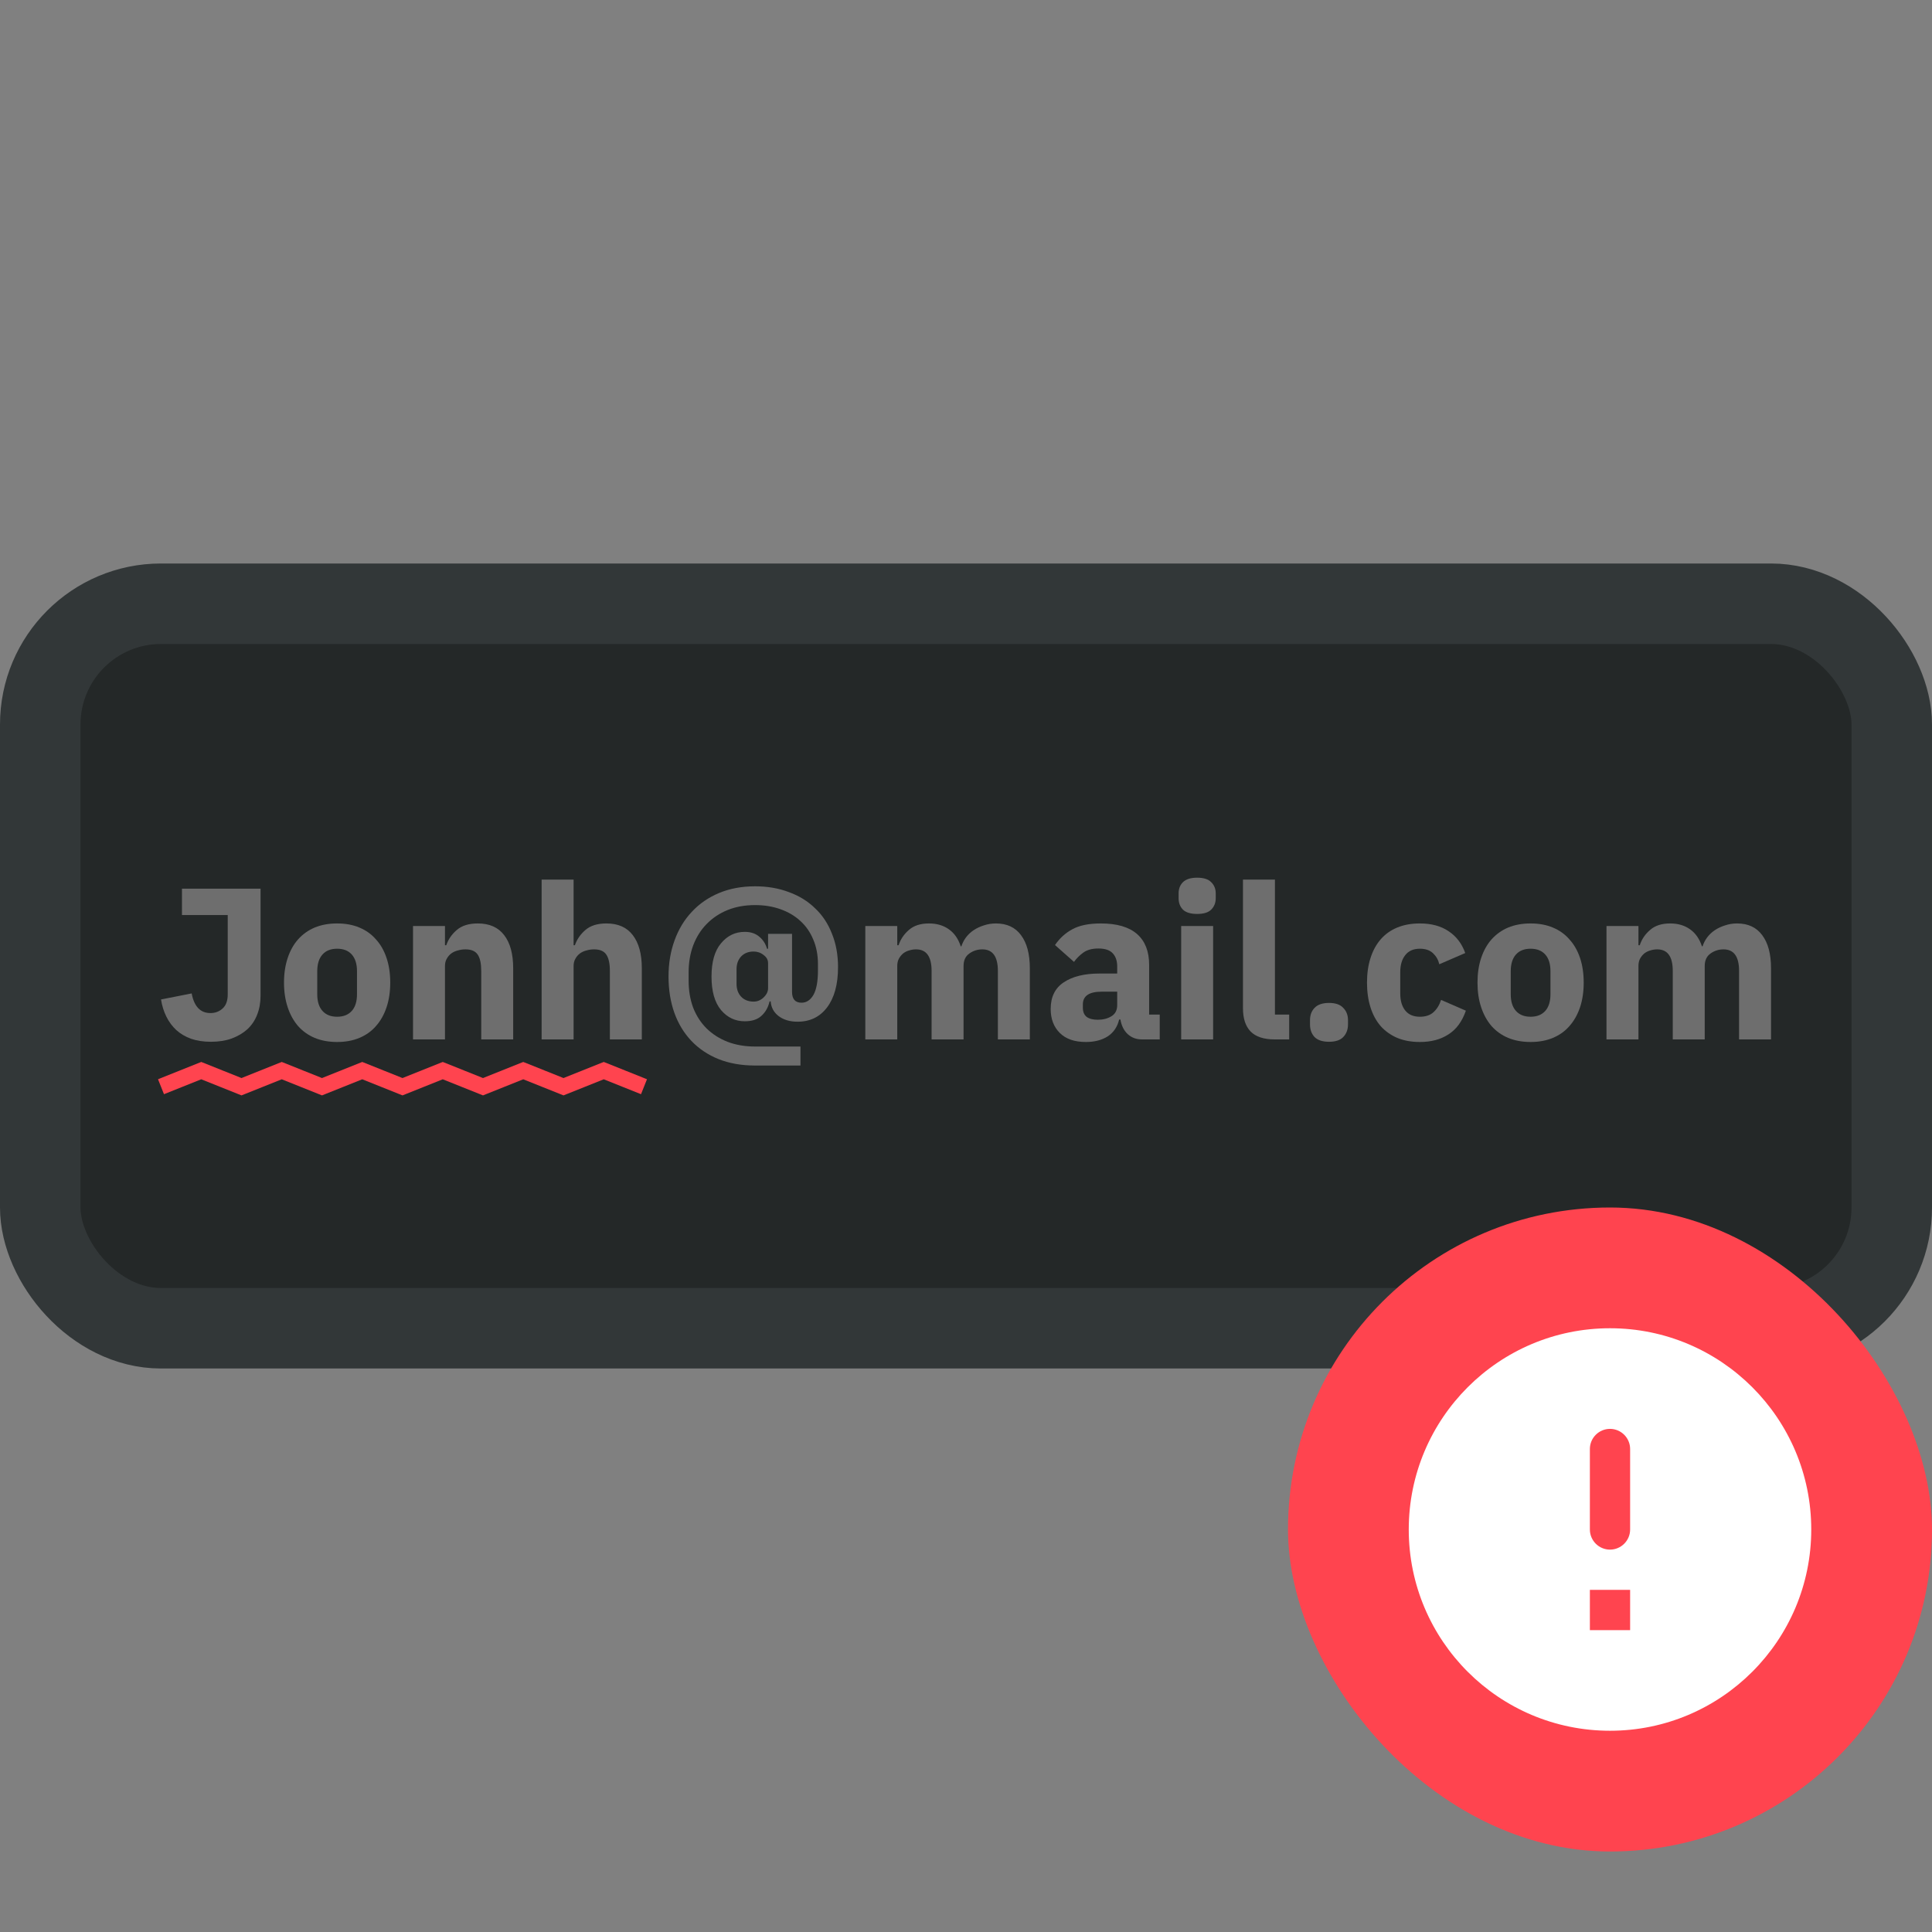 <svg width="72" height="72" viewBox="0 0 72 72" fill="none" xmlns="http://www.w3.org/2000/svg">
<rect x="0" y="0" width="72" height="72" fill="#808080" stroke="none"/>
<rect x="1.5" y="22.5" width="69" height="27" rx="4.5" fill="#242828" stroke="#323738" stroke-width="3"/>
<path d="M9.71 33.119V37.11C9.71 37.368 9.667 37.604 9.582 37.818C9.501 38.027 9.38 38.207 9.219 38.357C9.059 38.502 8.863 38.617 8.632 38.703C8.407 38.784 8.149 38.824 7.86 38.824C7.581 38.824 7.334 38.786 7.119 38.711C6.91 38.636 6.728 38.529 6.572 38.389C6.422 38.25 6.298 38.084 6.202 37.891C6.105 37.697 6.038 37.483 6.001 37.247L7.143 37.022C7.235 37.51 7.468 37.754 7.843 37.754C8.02 37.754 8.171 37.697 8.294 37.585C8.423 37.472 8.487 37.295 8.487 37.054V34.101H6.781V33.119H9.71Z" fill="#6E6E6E"/>
<path d="M12.564 38.832C12.252 38.832 11.973 38.781 11.727 38.679C11.485 38.577 11.279 38.43 11.107 38.237C10.941 38.044 10.812 37.81 10.721 37.537C10.63 37.263 10.584 36.957 10.584 36.619C10.584 36.281 10.63 35.975 10.721 35.702C10.812 35.428 10.941 35.198 11.107 35.01C11.279 34.817 11.485 34.669 11.727 34.567C11.973 34.465 12.252 34.414 12.564 34.414C12.875 34.414 13.151 34.465 13.393 34.567C13.639 34.669 13.846 34.817 14.012 35.01C14.184 35.198 14.315 35.428 14.406 35.702C14.498 35.975 14.543 36.281 14.543 36.619C14.543 36.957 14.498 37.263 14.406 37.537C14.315 37.81 14.184 38.044 14.012 38.237C13.846 38.43 13.639 38.577 13.393 38.679C13.151 38.781 12.875 38.832 12.564 38.832ZM12.564 37.891C12.8 37.891 12.982 37.818 13.111 37.673C13.24 37.529 13.304 37.322 13.304 37.054V36.193C13.304 35.925 13.24 35.718 13.111 35.573C12.982 35.428 12.8 35.356 12.564 35.356C12.328 35.356 12.145 35.428 12.017 35.573C11.888 35.718 11.823 35.925 11.823 36.193V37.054C11.823 37.322 11.888 37.529 12.017 37.673C12.145 37.818 12.328 37.891 12.564 37.891Z" fill="#6E6E6E"/>
<path d="M15.392 38.736V34.511H16.583V35.227H16.631C16.706 35.007 16.837 34.817 17.025 34.656C17.213 34.495 17.473 34.414 17.806 34.414C18.24 34.414 18.567 34.559 18.788 34.849C19.013 35.139 19.125 35.552 19.125 36.088V38.736H17.934V36.185C17.934 35.911 17.892 35.71 17.806 35.581C17.72 35.447 17.567 35.38 17.347 35.38C17.25 35.38 17.157 35.393 17.065 35.42C16.974 35.442 16.891 35.479 16.816 35.533C16.746 35.587 16.69 35.654 16.647 35.734C16.604 35.809 16.583 35.898 16.583 36V38.736H15.392Z" fill="#6E6E6E"/>
<path d="M20.185 32.781H21.376V35.227H21.424C21.5 35.007 21.631 34.817 21.819 34.656C22.006 34.495 22.267 34.414 22.599 34.414C23.034 34.414 23.361 34.559 23.581 34.849C23.806 35.139 23.919 35.552 23.919 36.088V38.736H22.728V36.185C22.728 35.911 22.685 35.71 22.599 35.581C22.513 35.447 22.36 35.38 22.141 35.38C22.044 35.38 21.95 35.393 21.859 35.42C21.768 35.442 21.685 35.479 21.61 35.533C21.54 35.587 21.483 35.654 21.441 35.734C21.398 35.809 21.376 35.898 21.376 36V38.736H20.185V32.781Z" fill="#6E6E6E"/>
<path d="M29.831 39.709H28.141C27.631 39.709 27.175 39.629 26.773 39.468C26.376 39.307 26.038 39.079 25.759 38.784C25.486 38.494 25.276 38.148 25.132 37.746C24.987 37.338 24.914 36.888 24.914 36.394C24.914 35.906 24.989 35.455 25.14 35.042C25.29 34.629 25.504 34.275 25.783 33.98C26.062 33.679 26.4 33.446 26.797 33.28C27.194 33.114 27.642 33.03 28.141 33.03C28.602 33.03 29.024 33.103 29.404 33.248C29.785 33.387 30.11 33.588 30.378 33.851C30.652 34.109 30.861 34.425 31.006 34.801C31.156 35.171 31.231 35.584 31.231 36.04C31.231 36.684 31.094 37.185 30.821 37.545C30.552 37.899 30.188 38.076 29.726 38.076C29.437 38.076 29.201 38.006 29.018 37.867C28.836 37.727 28.737 37.545 28.721 37.319H28.68C28.627 37.545 28.525 37.724 28.375 37.858C28.23 37.993 28.023 38.06 27.755 38.06C27.401 38.06 27.106 37.92 26.87 37.641C26.634 37.357 26.516 36.941 26.516 36.394C26.516 35.847 26.634 35.434 26.87 35.155C27.106 34.87 27.401 34.728 27.755 34.728C27.98 34.728 28.163 34.79 28.302 34.913C28.442 35.031 28.535 35.179 28.584 35.356H28.624V34.801H29.517V36.965C29.517 37.233 29.635 37.368 29.871 37.368C30.054 37.368 30.201 37.271 30.314 37.078C30.426 36.879 30.483 36.574 30.483 36.161V35.935C30.483 35.592 30.424 35.283 30.306 35.01C30.193 34.736 30.032 34.506 29.823 34.318C29.619 34.13 29.372 33.985 29.083 33.883C28.798 33.781 28.484 33.73 28.141 33.73C27.76 33.73 27.417 33.792 27.111 33.916C26.811 34.039 26.55 34.213 26.331 34.439C26.116 34.658 25.95 34.924 25.832 35.235C25.719 35.541 25.663 35.876 25.663 36.241V36.547C25.663 36.912 25.719 37.247 25.832 37.553C25.95 37.853 26.116 38.111 26.331 38.325C26.55 38.54 26.811 38.706 27.111 38.824C27.417 38.942 27.76 39.001 28.141 39.001H29.831V39.709ZM28.085 37.327C28.224 37.327 28.348 37.276 28.455 37.175C28.568 37.067 28.624 36.952 28.624 36.828V35.895C28.624 35.772 28.568 35.67 28.455 35.589C28.348 35.503 28.224 35.461 28.085 35.461C27.892 35.461 27.736 35.522 27.618 35.646C27.505 35.769 27.449 35.927 27.449 36.12V36.667C27.449 36.861 27.505 37.019 27.618 37.142C27.736 37.266 27.892 37.327 28.085 37.327Z" fill="#6E6E6E"/>
<path d="M32.248 38.736V34.511H33.438V35.227H33.487C33.562 35.002 33.691 34.811 33.873 34.656C34.055 34.495 34.305 34.414 34.621 34.414C34.911 34.414 35.158 34.487 35.362 34.632C35.566 34.776 35.713 34.988 35.804 35.267H35.828C35.866 35.149 35.922 35.039 35.997 34.938C36.078 34.83 36.174 34.739 36.287 34.664C36.4 34.589 36.526 34.53 36.665 34.487C36.805 34.439 36.955 34.414 37.116 34.414C37.523 34.414 37.835 34.559 38.049 34.849C38.269 35.139 38.379 35.552 38.379 36.088V38.736H37.188V36.185C37.188 35.648 36.995 35.38 36.609 35.38C36.432 35.38 36.271 35.431 36.126 35.533C35.981 35.635 35.909 35.79 35.909 36V38.736H34.718V36.185C34.718 35.648 34.525 35.38 34.139 35.38C34.053 35.38 33.967 35.393 33.881 35.42C33.801 35.442 33.725 35.479 33.656 35.533C33.591 35.587 33.538 35.654 33.495 35.734C33.457 35.809 33.438 35.898 33.438 36V38.736H32.248Z" fill="#6E6E6E"/>
<path d="M42.56 38.736C42.345 38.736 42.166 38.669 42.021 38.534C41.881 38.4 41.793 38.221 41.755 37.995H41.707C41.643 38.269 41.5 38.478 41.281 38.623C41.061 38.762 40.79 38.832 40.468 38.832C40.044 38.832 39.719 38.719 39.494 38.494C39.269 38.269 39.156 37.971 39.156 37.601C39.156 37.156 39.317 36.826 39.639 36.611C39.966 36.391 40.409 36.281 40.967 36.281H41.635V36.016C41.635 35.812 41.581 35.651 41.474 35.533C41.366 35.41 41.187 35.348 40.934 35.348C40.698 35.348 40.511 35.399 40.371 35.501C40.232 35.603 40.116 35.718 40.025 35.847L39.317 35.219C39.489 34.967 39.703 34.771 39.961 34.632C40.224 34.487 40.578 34.414 41.023 34.414C41.624 34.414 42.074 34.546 42.375 34.809C42.675 35.072 42.825 35.455 42.825 35.959V37.81H43.22V38.736H42.56ZM40.91 38.003C41.109 38.003 41.278 37.96 41.417 37.874C41.562 37.789 41.635 37.649 41.635 37.456V36.957H41.055C40.589 36.957 40.355 37.115 40.355 37.432V37.553C40.355 37.708 40.403 37.824 40.5 37.899C40.596 37.968 40.733 38.003 40.91 38.003Z" fill="#6E6E6E"/>
<path d="M44.615 34.06C44.373 34.06 44.196 34.007 44.084 33.899C43.976 33.787 43.923 33.645 43.923 33.473V33.296C43.923 33.124 43.976 32.985 44.084 32.877C44.196 32.765 44.373 32.709 44.615 32.709C44.856 32.709 45.03 32.765 45.138 32.877C45.25 32.985 45.307 33.124 45.307 33.296V33.473C45.307 33.645 45.25 33.787 45.138 33.899C45.03 34.007 44.856 34.06 44.615 34.06ZM44.019 34.511H45.21V38.736H44.019V34.511Z" fill="#6E6E6E"/>
<path d="M47.504 38.736C47.097 38.736 46.796 38.636 46.603 38.438C46.415 38.239 46.322 37.952 46.322 37.577V32.781H47.513V37.81H48.044V38.736H47.504Z" fill="#6E6E6E"/>
<path d="M49.528 38.824C49.287 38.824 49.107 38.765 48.989 38.647C48.876 38.524 48.82 38.368 48.82 38.18V38.019C48.82 37.832 48.876 37.679 48.989 37.561C49.107 37.437 49.287 37.376 49.528 37.376C49.77 37.376 49.947 37.437 50.059 37.561C50.177 37.679 50.236 37.832 50.236 38.019V38.18C50.236 38.368 50.177 38.524 50.059 38.647C49.947 38.765 49.77 38.824 49.528 38.824Z" fill="#6E6E6E"/>
<path d="M52.915 38.832C52.599 38.832 52.317 38.781 52.07 38.679C51.824 38.572 51.617 38.424 51.451 38.237C51.285 38.044 51.158 37.81 51.073 37.537C50.987 37.263 50.944 36.957 50.944 36.619C50.944 36.281 50.987 35.978 51.073 35.71C51.158 35.436 51.285 35.203 51.451 35.01C51.617 34.817 51.824 34.669 52.07 34.567C52.317 34.465 52.599 34.414 52.915 34.414C53.344 34.414 53.701 34.511 53.986 34.704C54.275 34.897 54.482 35.168 54.605 35.517L53.639 35.935C53.602 35.774 53.524 35.638 53.406 35.525C53.288 35.412 53.124 35.356 52.915 35.356C52.674 35.356 52.492 35.436 52.368 35.597C52.245 35.753 52.183 35.965 52.183 36.233V37.022C52.183 37.29 52.245 37.502 52.368 37.657C52.492 37.813 52.674 37.891 52.915 37.891C53.13 37.891 53.299 37.834 53.422 37.722C53.551 37.604 53.645 37.451 53.704 37.263L54.629 37.665C54.49 38.068 54.273 38.363 53.977 38.55C53.688 38.738 53.334 38.832 52.915 38.832Z" fill="#6E6E6E"/>
<path d="M57.041 38.832C56.73 38.832 56.451 38.781 56.204 38.679C55.963 38.577 55.756 38.43 55.584 38.237C55.418 38.044 55.289 37.81 55.198 37.537C55.107 37.263 55.062 36.957 55.062 36.619C55.062 36.281 55.107 35.975 55.198 35.702C55.289 35.428 55.418 35.198 55.584 35.01C55.756 34.817 55.963 34.669 56.204 34.567C56.451 34.465 56.73 34.414 57.041 34.414C57.352 34.414 57.628 34.465 57.87 34.567C58.117 34.669 58.323 34.817 58.489 35.01C58.661 35.198 58.792 35.428 58.884 35.702C58.975 35.975 59.02 36.281 59.02 36.619C59.02 36.957 58.975 37.263 58.884 37.537C58.792 37.81 58.661 38.044 58.489 38.237C58.323 38.43 58.117 38.577 57.87 38.679C57.628 38.781 57.352 38.832 57.041 38.832ZM57.041 37.891C57.277 37.891 57.459 37.818 57.588 37.673C57.717 37.529 57.781 37.322 57.781 37.054V36.193C57.781 35.925 57.717 35.718 57.588 35.573C57.459 35.428 57.277 35.356 57.041 35.356C56.805 35.356 56.623 35.428 56.494 35.573C56.365 35.718 56.301 35.925 56.301 36.193V37.054C56.301 37.322 56.365 37.529 56.494 37.673C56.623 37.818 56.805 37.891 57.041 37.891Z" fill="#6E6E6E"/>
<path d="M59.869 38.736V34.511H61.06V35.227H61.108C61.183 35.002 61.312 34.811 61.495 34.656C61.677 34.495 61.926 34.414 62.243 34.414C62.533 34.414 62.779 34.487 62.983 34.632C63.187 34.776 63.335 34.988 63.426 35.267H63.45C63.487 35.149 63.544 35.039 63.619 34.938C63.699 34.83 63.796 34.739 63.909 34.664C64.021 34.589 64.147 34.53 64.287 34.487C64.426 34.439 64.576 34.414 64.737 34.414C65.145 34.414 65.456 34.559 65.671 34.849C65.891 35.139 66.001 35.552 66.001 36.088V38.736H64.81V36.185C64.81 35.648 64.617 35.38 64.23 35.38C64.053 35.38 63.892 35.431 63.748 35.533C63.603 35.635 63.53 35.79 63.53 36V38.736H62.339V36.185C62.339 35.648 62.146 35.38 61.76 35.38C61.674 35.38 61.588 35.393 61.503 35.42C61.422 35.442 61.347 35.479 61.277 35.533C61.213 35.587 61.159 35.654 61.116 35.734C61.079 35.809 61.06 35.898 61.06 36V38.736H59.869Z" fill="#6E6E6E"/>
<path d="M6 40.499L7.5 39.899L9 40.499L10.5 39.899L12 40.499L13.5 39.899L15 40.499L16.5 39.899L18 40.499L19.5 39.899L21 40.499L22.5 39.899L24 40.499" stroke="#FF444F" stroke-width="0.6"/>
<rect x="48" y="45" width="24" height="24" rx="12" fill="#FF444F"/>
<path fill-rule="evenodd" clip-rule="evenodd" d="M60 49.5C55.86 49.5 52.5 52.86 52.5 57C52.5 61.14 55.86 64.5 60 64.5C64.14 64.5 67.5 61.14 67.5 57C67.5 52.86 64.14 49.5 60 49.5ZM60 57.75C59.587 57.75 59.25 57.413 59.25 57V54C59.25 53.587 59.587 53.25 60 53.25C60.413 53.25 60.75 53.587 60.75 54V57C60.75 57.413 60.413 57.75 60 57.75ZM59.25 59.25V60.75H60.75V59.25H59.25Z" fill="white"/>
</svg>

